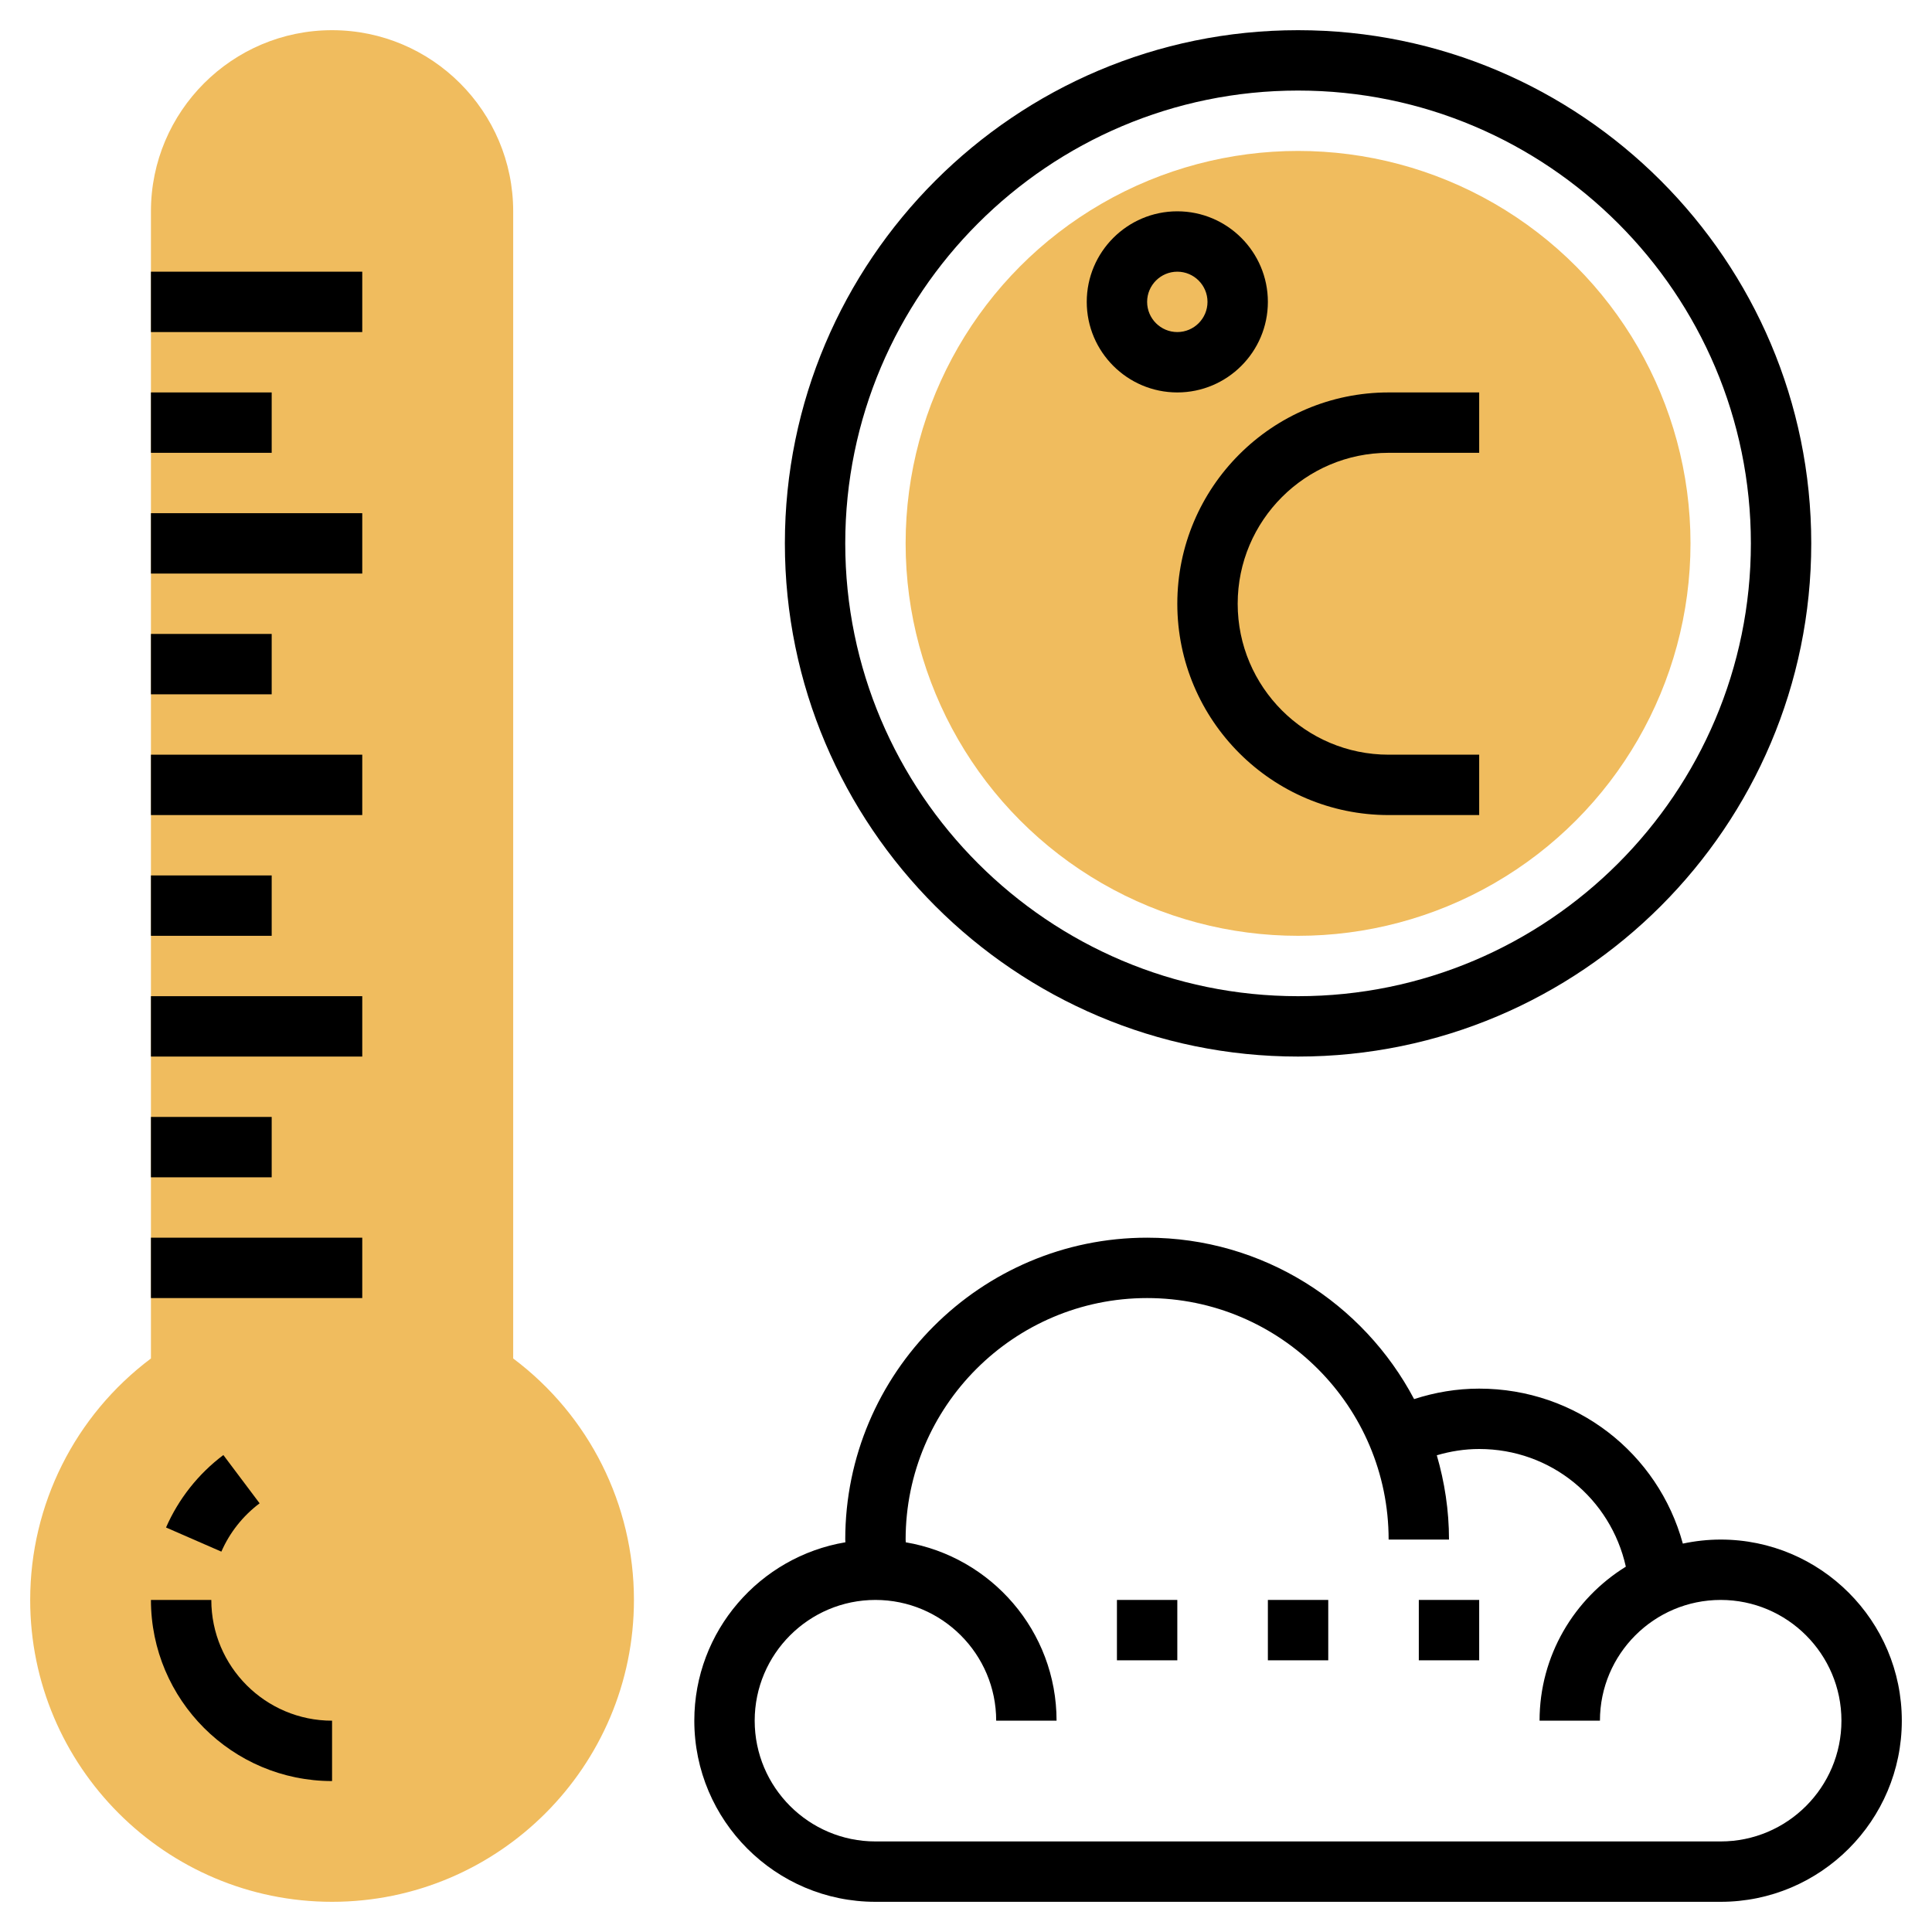 <?xml version="1.0" encoding="iso-8859-1"?>
<!-- Generator: Adobe Illustrator 22.1.0, SVG Export Plug-In . SVG Version: 6.00 Build 0)  -->
<svg xmlns="http://www.w3.org/2000/svg" xmlns:xlink="http://www.w3.org/1999/xlink" version="1.1" id="Layer_1_1_" x="0px" y="0px" viewBox="0 0 64 64" style="enable-background:new 0 0 64 64;" xml:space="preserve" width="512" height="512">
<g>
	<g>
		<circle style="fill:#F0BC5E;" cx="43" cy="18" r="13"/>
	</g>
	<g>
		<g>
			<path style="fill:#F0BC5E;" d="M11,63C5.486,63,1,58.514,1,53c0-3.161,1.485-6.112,4-7.999V7c0-3.309,2.691-6,6-6s6,2.691,6,6     v38.001c2.515,1.887,4,4.838,4,7.999C21,58.514,16.514,63,11,63z"/>
		</g>
	</g>
	<g>
		<path d="M8.6,49.799l-1.201-1.599C6.57,48.823,5.914,49.653,5.5,50.6L7.333,51.4C7.608,50.769,8.047,50.215,8.6,49.799z"/>
		<path d="M7,53H5c0,3.309,2.691,6,6,6v-2C8.794,57,7,55.206,7,53z"/>
		<rect x="5" y="9" width="7" height="2"/>
		<rect x="5" y="13" width="4" height="2"/>
		<rect x="5" y="17" width="7" height="2"/>
		<rect x="5" y="21" width="4" height="2"/>
		<rect x="5" y="25" width="7" height="2"/>
		<rect x="5" y="29" width="4" height="2"/>
		<rect x="5" y="33" width="7" height="2"/>
		<rect x="5" y="37" width="4" height="2"/>
		<rect x="5" y="41" width="7" height="2"/>
		<path d="M43,35c9.374,0,17-7.626,17-17S52.374,1,43,1S26,8.626,26,18S33.626,35,43,35z M43,3c8.271,0,15,6.729,15,15    s-6.729,15-15,15s-15-6.729-15-15S34.729,3,43,3z"/>
		<path d="M39,13c1.654,0,3-1.346,3-3s-1.346-3-3-3s-3,1.346-3,3S37.346,13,39,13z M39,9c0.551,0,1,0.449,1,1s-0.449,1-1,1    s-1-0.449-1-1S38.449,9,39,9z"/>
		<path d="M39,20c0,3.86,3.14,7,7,7h3v-2h-3c-2.757,0-5-2.243-5-5s2.243-5,5-5h3v-2h-3C42.14,13,39,16.14,39,20z"/>
		<path d="M57,51c-0.43,0-0.849,0.048-1.254,0.134C54.928,48.138,52.214,46,49,46c-0.743,0-1.463,0.122-2.156,0.347    C45.167,43.172,41.834,41,38,41c-5.514,0-10,4.486-10,10c0,0.03,0.005,0.059,0.005,0.09C25.169,51.566,23,54.031,23,57    c0,3.309,2.691,6,6,6h28c3.309,0,6-2.691,6-6S60.309,51,57,51z M57,61H29c-2.206,0-4-1.794-4-4s1.794-4,4-4s4,1.794,4,4h2    c0-2.965-2.164-5.429-4.995-5.909C30.005,51.06,30,51.031,30,51c0-4.411,3.589-8,8-8s8,3.589,8,8h2    c0-0.97-0.146-1.905-0.404-2.792C48.049,48.075,48.517,48,49,48c2.376,0,4.354,1.641,4.858,3.898C52.147,52.956,51,54.844,51,57h2    c0-2.206,1.794-4,4-4s4,1.794,4,4S59.206,61,57,61z"/>
		<rect x="37" y="53" width="2" height="2"/>
		<rect x="42" y="53" width="2" height="2"/>
		<rect x="47" y="53" width="2" height="2"/>
	</g>
</g>
</svg>
